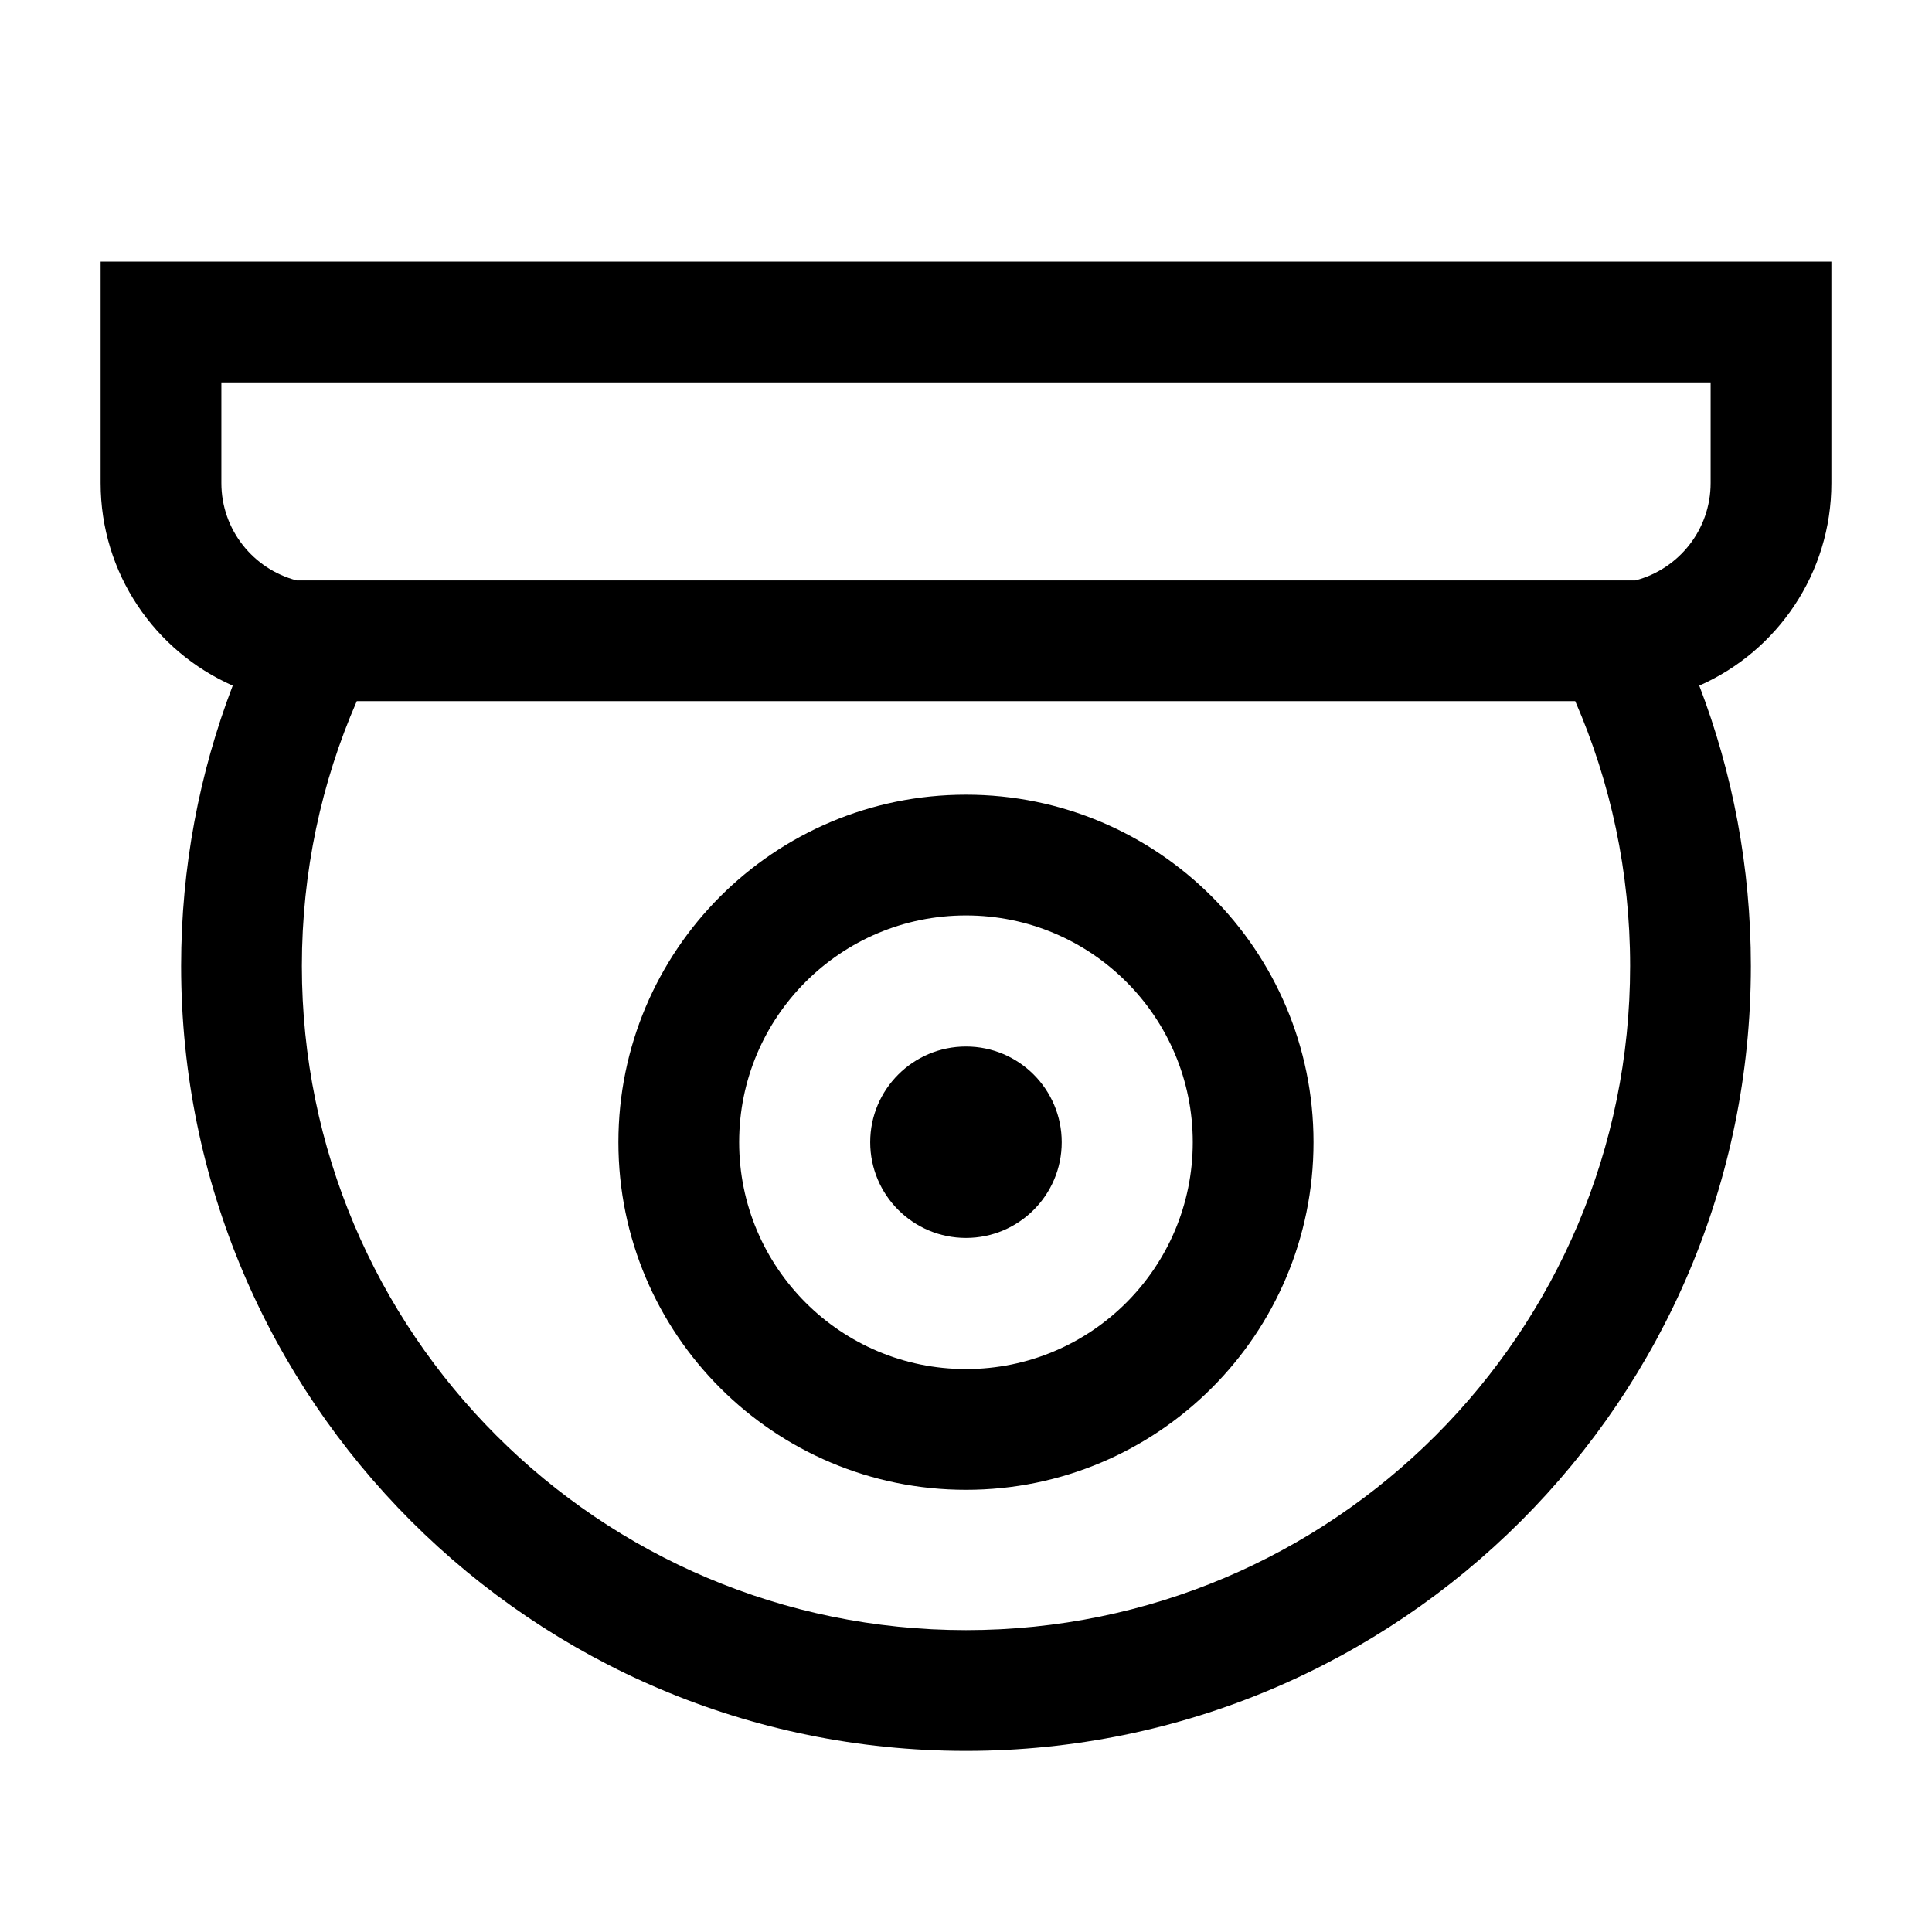 <svg width="24" height="24" viewBox="0 0 24 24" fill="none" xmlns="http://www.w3.org/2000/svg">
<path d="M13.189 14.189C13.189 13.532 12.656 13 12 13C11.343 13 10.81 13.532 10.81 14.189C10.81 14.846 11.343 15.378 12 15.378C12.656 15.378 13.189 14.846 13.189 14.189Z" fill="black"/>
<path fill-rule="evenodd" clip-rule="evenodd" d="M12 18.507C9.615 18.507 7.682 16.574 7.682 14.189C7.682 11.805 9.615 9.872 12 9.872C14.384 9.872 16.317 11.805 16.317 14.189C16.317 16.574 14.384 18.507 12 18.507ZM9.182 14.189C9.182 15.745 10.444 17.007 12 17.007C13.556 17.007 14.817 15.745 14.817 14.189C14.817 12.633 13.556 11.372 12 11.372C10.444 11.372 9.182 12.633 9.182 14.189Z" fill="black"/>
<path fill-rule="evenodd" clip-rule="evenodd" d="M12 21.75C6.615 21.75 2.25 17.385 2.25 12C2.25 10.774 2.477 9.599 2.891 8.517C1.924 8.091 1.25 7.124 1.25 6V3.25H22.75V6C22.75 7.124 22.076 8.091 21.109 8.517C21.523 9.599 21.75 10.774 21.75 12C21.75 17.385 17.385 21.75 12 21.75ZM3.75 12C3.75 16.556 7.444 20.25 12 20.25C16.556 20.25 20.25 16.556 20.25 12C20.25 10.829 20.007 9.717 19.568 8.71H4.432C3.993 9.717 3.75 10.829 3.75 12ZM3.685 7.21C3.147 7.07 2.75 6.581 2.75 6V4.75H21.25V6C21.25 6.581 20.853 7.07 20.315 7.21H3.685Z" fill="black"/>
</svg>
